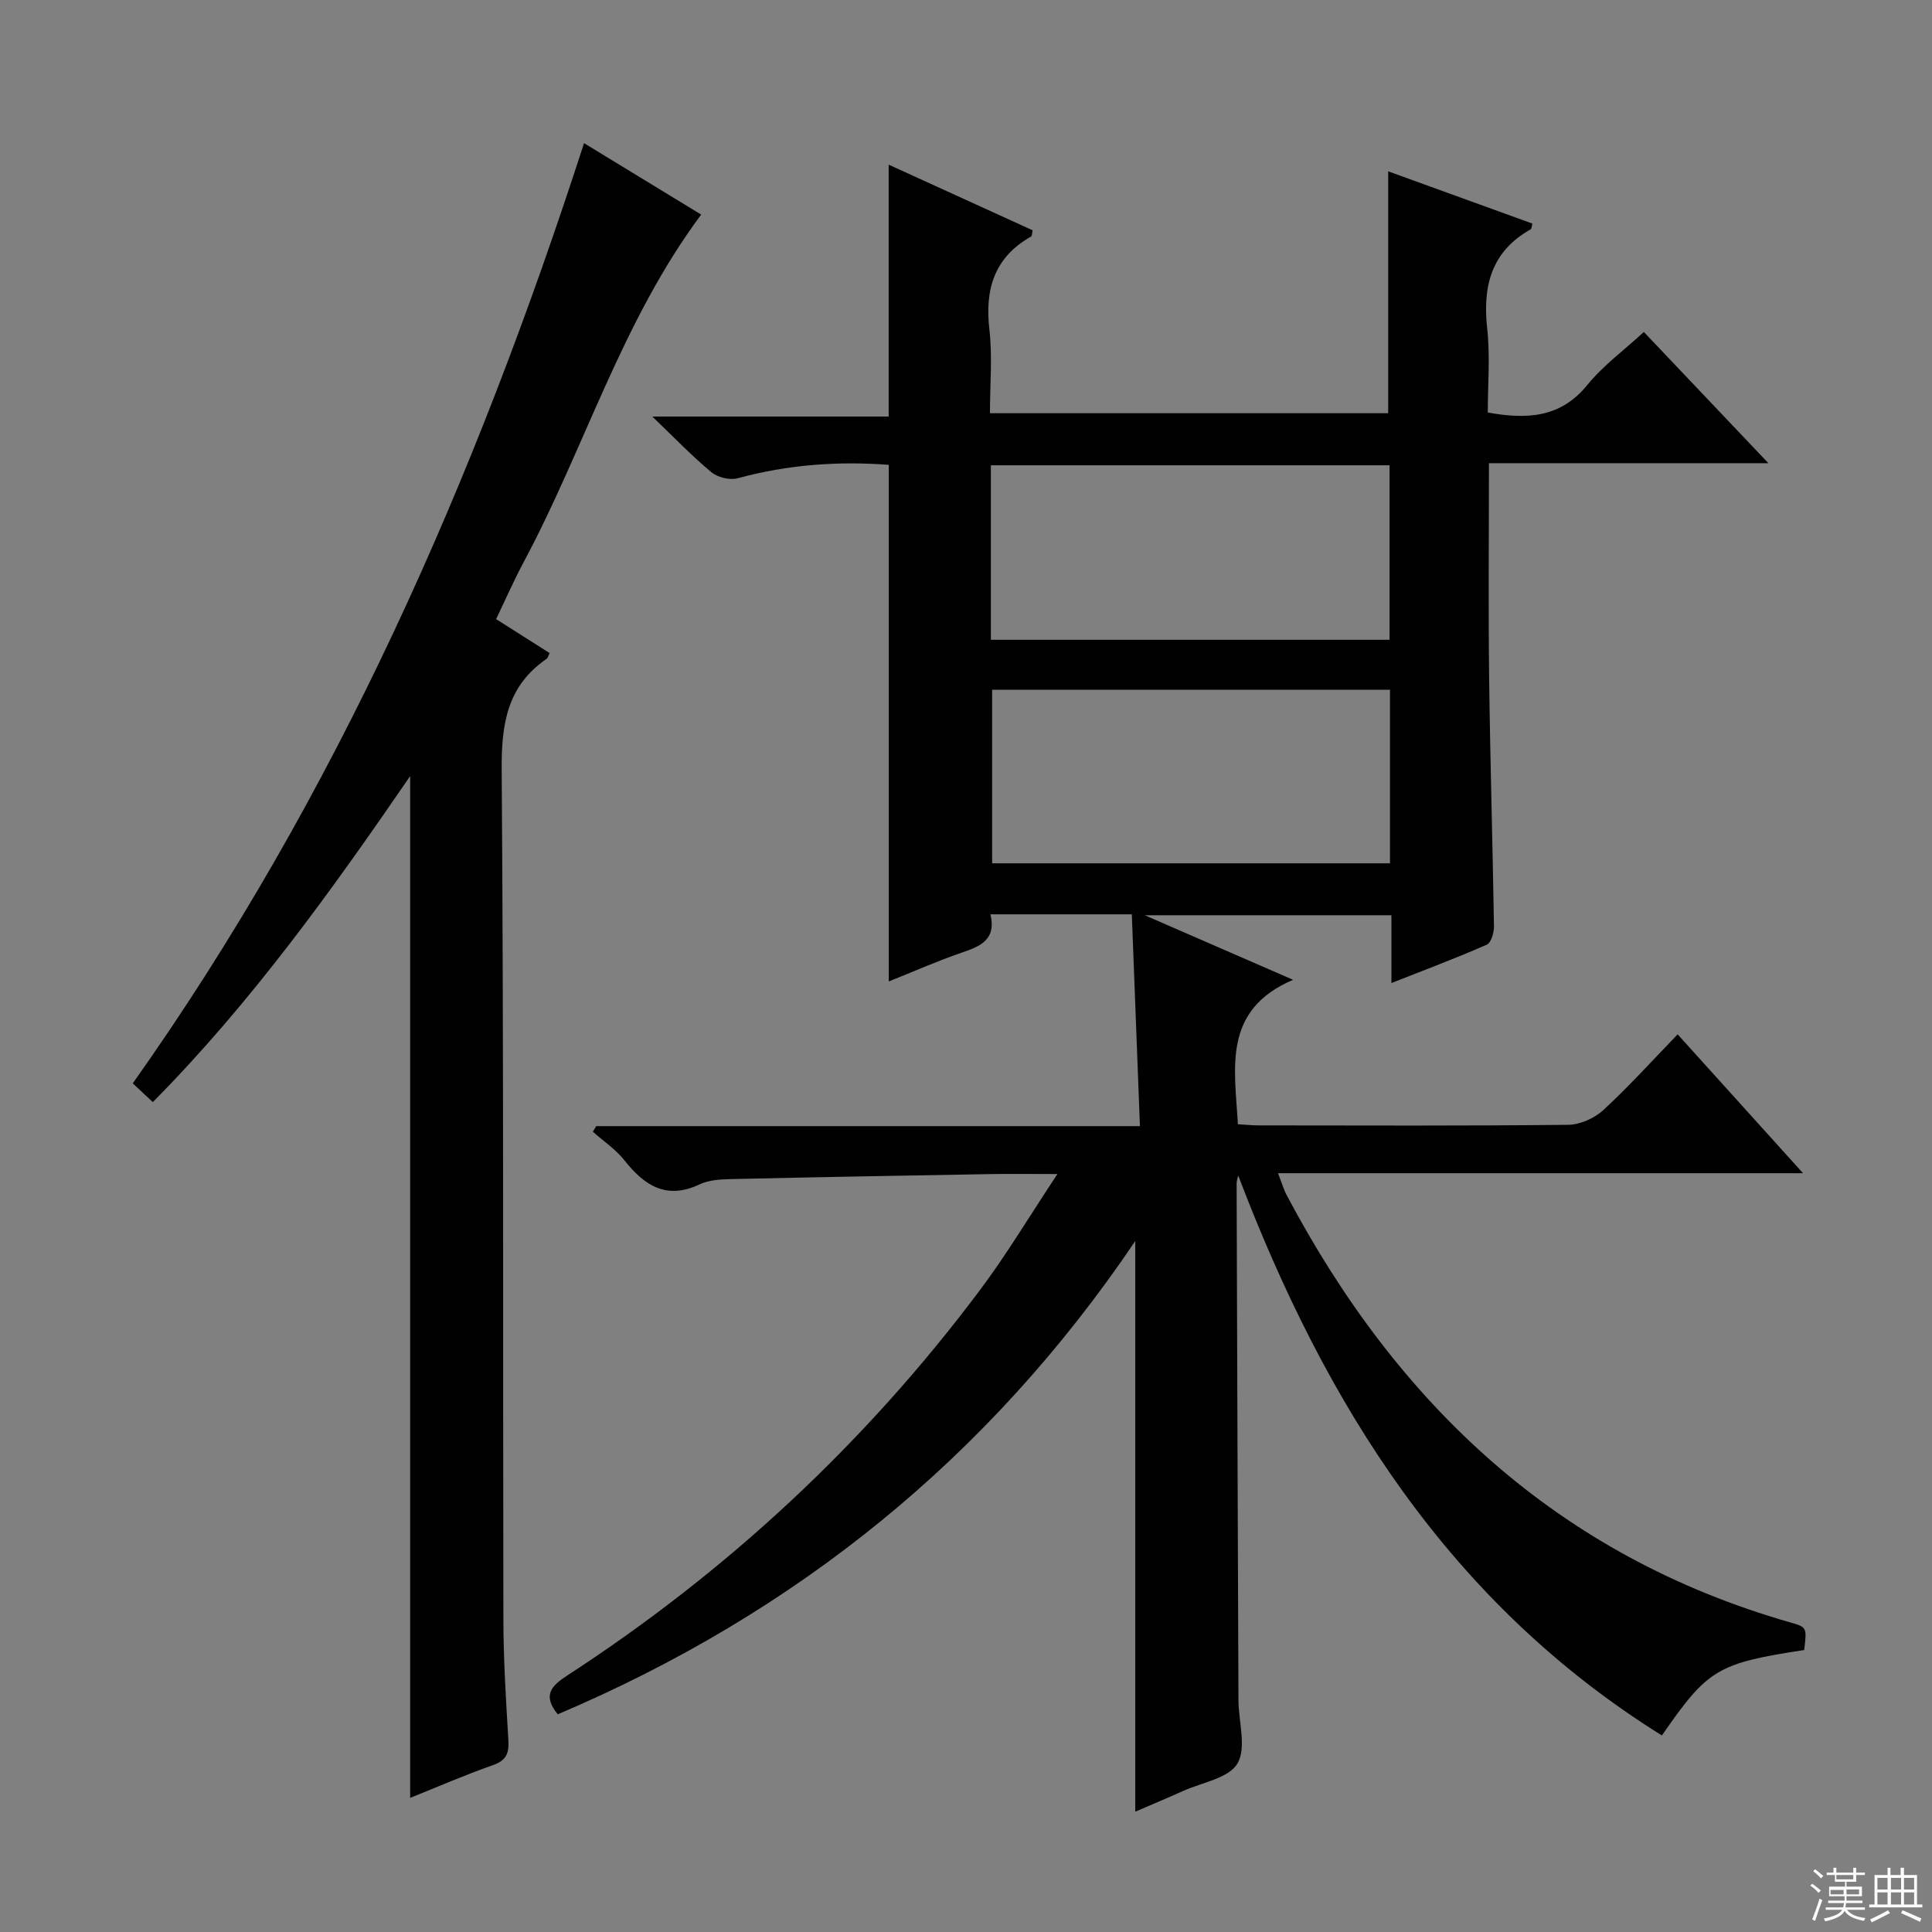 <svg enable-background="new 0 0 400 400" viewBox="0 0 400 400" xmlns="http://www.w3.org/2000/svg"><rect x="0" y="0" width="400" height="400" fill="#808080" stroke="none"/><path d="m235.04 256.95c-30.33 44.92-70.3 77.06-119.56 97.98-3.32-4.05-1.15-6.01 2-8.06 33.13-21.54 61.64-48.07 85.34-79.68 5.54-7.38 10.29-15.35 16.11-24.12-5.61 0-9.7-.06-13.79.01-17.97.31-35.94.63-53.92 1.04-2.14.05-4.47.2-6.35 1.08-6.9 3.26-11.43.28-15.6-4.98-1.8-2.27-4.33-3.96-6.53-5.91.24-.39.48-.78.71-1.16h112.56c-.57-14.95-1.13-29.39-1.68-43.85-10.31 0-19.6 0-29.27 0 1.25 5.24-2.05 6.61-5.93 7.93-5.15 1.76-10.15 3.99-15.12 5.97 0-35.72 0-71.2 0-106.96-10.42-.79-20.9-.06-31.28 2.78-1.62.44-4.14-.17-5.44-1.25-3.96-3.28-7.54-7.03-12.24-11.53h48.94c0-17.72 0-34.88 0-52.15 9.71 4.43 19.79 9.02 29.81 13.59-.16.71-.13 1.18-.3 1.27-7.61 4.3-9.63 10.88-8.66 19.25.65 5.58.12 11.3.12 17.35h82.45c0-16.52 0-33.05 0-50.08 10.01 3.63 19.94 7.23 29.85 10.82-.16.57-.14 1.06-.34 1.18-8.2 4.61-9.98 11.8-9.01 20.6.63 5.72.12 11.56.12 17.34 8.18 1.46 15.09 1.09 20.62-5.72 3.21-3.96 7.47-7.07 11.69-10.96 8.39 8.84 16.67 17.56 25.79 27.17-19.93 0-38.76 0-57.86 0 0 15.23-.14 29.85.04 44.46.21 17.14.73 34.28 1 51.43.02 1.3-.59 3.4-1.5 3.8-6.32 2.78-12.8 5.2-19.73 7.94 0-5.04 0-9.33 0-14.04-16.69 0-33.1 0-51.07 0 10.61 4.62 20.01 8.71 30.71 13.37-14.69 6.27-12.07 18.24-11.43 29.9 1.5.09 2.94.24 4.39.24 21.33.02 42.66.11 63.99-.12 2.47-.03 5.43-1.35 7.27-3.04 5.26-4.84 10.06-10.17 15.4-15.69 8.73 9.67 17.03 18.87 25.96 28.75-36.54 0-72.25 0-108.7 0 .78 2 1.17 3.39 1.84 4.63 22.96 43.34 56.16 74.61 104.2 88.37 3.47.99 3.46 1.02 2.9 5.72-17.97 2.75-19.95 3.93-29.46 17.69-44.01-27.43-69.71-68.57-87.72-115.94-.12.55-.33 1.11-.33 1.66.11 35.66.24 71.31.38 106.97.02 4.46 1.71 9.82-.21 13.11-1.78 3.05-7.34 3.93-11.27 5.7-3.32 1.49-6.67 2.89-9.89 4.28 0-39.24 0-78.32 0-118.14zm-29.89-124.49h82.54c0-12.28 0-24.18 0-36.13-27.67 0-55.03 0-82.54 0zm82.63 10.35c-27.79 0-55.15 0-82.37 0v35.93h82.37c0-12.03 0-23.8 0-35.93z" fill="#010102"/><path d="m120.92 29.64c8.28 5.05 16.46 10.04 24.25 14.79-16.49 22.15-24.15 48.45-36.85 72.14-1.94 3.63-3.59 7.42-5.61 11.61 3.75 2.38 7.35 4.66 11.08 7.03-.24.46-.33.99-.64 1.21-8.14 5.6-9.35 13.45-9.28 22.87.43 58.66.23 117.33.35 176 .02 8.31.53 16.63 1.03 24.93.16 2.7-.34 4.23-3.16 5.22-5.91 2.07-11.66 4.59-17.17 6.79 0-70.55 0-140.74 0-211.55-16.26 23.7-32.86 46.86-53.28 67.5-1.4-1.31-2.66-2.49-4.15-3.88 42.16-59.53 70.95-125.19 93.43-194.66z" fill="#010102"/><g fill="#fbfcfa"><path d="m374.8 390.4.4-.4c.7.5 1.3 1 1.8 1.4l-.5.5c-.5-.6-1.1-1.1-1.7-1.5zm1 7.3-.6-.3c.5-1.4 1.1-2.8 1.5-4.3.2.1.4.2.6.3-.5 1.3-1 2.8-1.5 4.3zm-.4-10.3.4-.4c.4.3 1 .8 1.7 1.4l-.5.5c-.4-.5-1-1-1.6-1.5zm2.5.3h1.7v-1h.6v1h3.5v-1h.6v1h1.8v.5h-1.8v1.4h-2v1h3.2v2h-3.2v.9h3.3v.5h-3.4c0 .3-.1.6-.1.9h4v.5h-3.7c.7.9 1.9 1.5 3.8 1.7-.1.2-.2.4-.3.6-2.1-.4-3.5-1.1-4-2.1-.4 1-1.8 1.7-4 2.2-.1-.2-.2-.4-.3-.6 2.1-.4 3.4-1 3.8-1.8h-3.4v-.5h3.6c.1-.3.1-.6.2-.9h-3.3v-.5h3.4c0-.3 0-.6 0-.9h-3.2v-2h3.3v-1h-2.1v-1.4h-1.7v-.5zm1.1 3.5v1h2.7c0-.3 0-.4 0-.4 0-.1 0-.2 0-.2 0-.1 0-.2 0-.3h-2.7zm1.2-3v.9h3.5v-.9zm4.7 3h-2.6v.6.4h2.6z"/><path d="m393.6 386.7h.6v1.5h2.7v6.1h1.1v.6h-11v-.6h1.1v-6.1h2.7v-1.5h.6v1.5h2.1v-1.5zm-2.7 8.8.4.6c-1.2.6-2.5 1.3-3.8 1.9-.1-.2-.2-.4-.3-.6 1.2-.6 2.5-1.2 3.7-1.9zm-2.2-6.7v2.4h2.1v-2.4zm0 3v2.5h2.1v-2.5zm2.8-3v2.4h2.1v-2.4zm0 3v2.5h2.1v-2.5zm6 6.1c-1.4-.7-2.7-1.3-3.9-1.8l.3-.6c1.5.6 2.7 1.2 3.9 1.7zm-1.2-9.1h-2.1v2.4h2.1zm-2.1 3v2.5h2.1v-2.5z"/></g></svg>